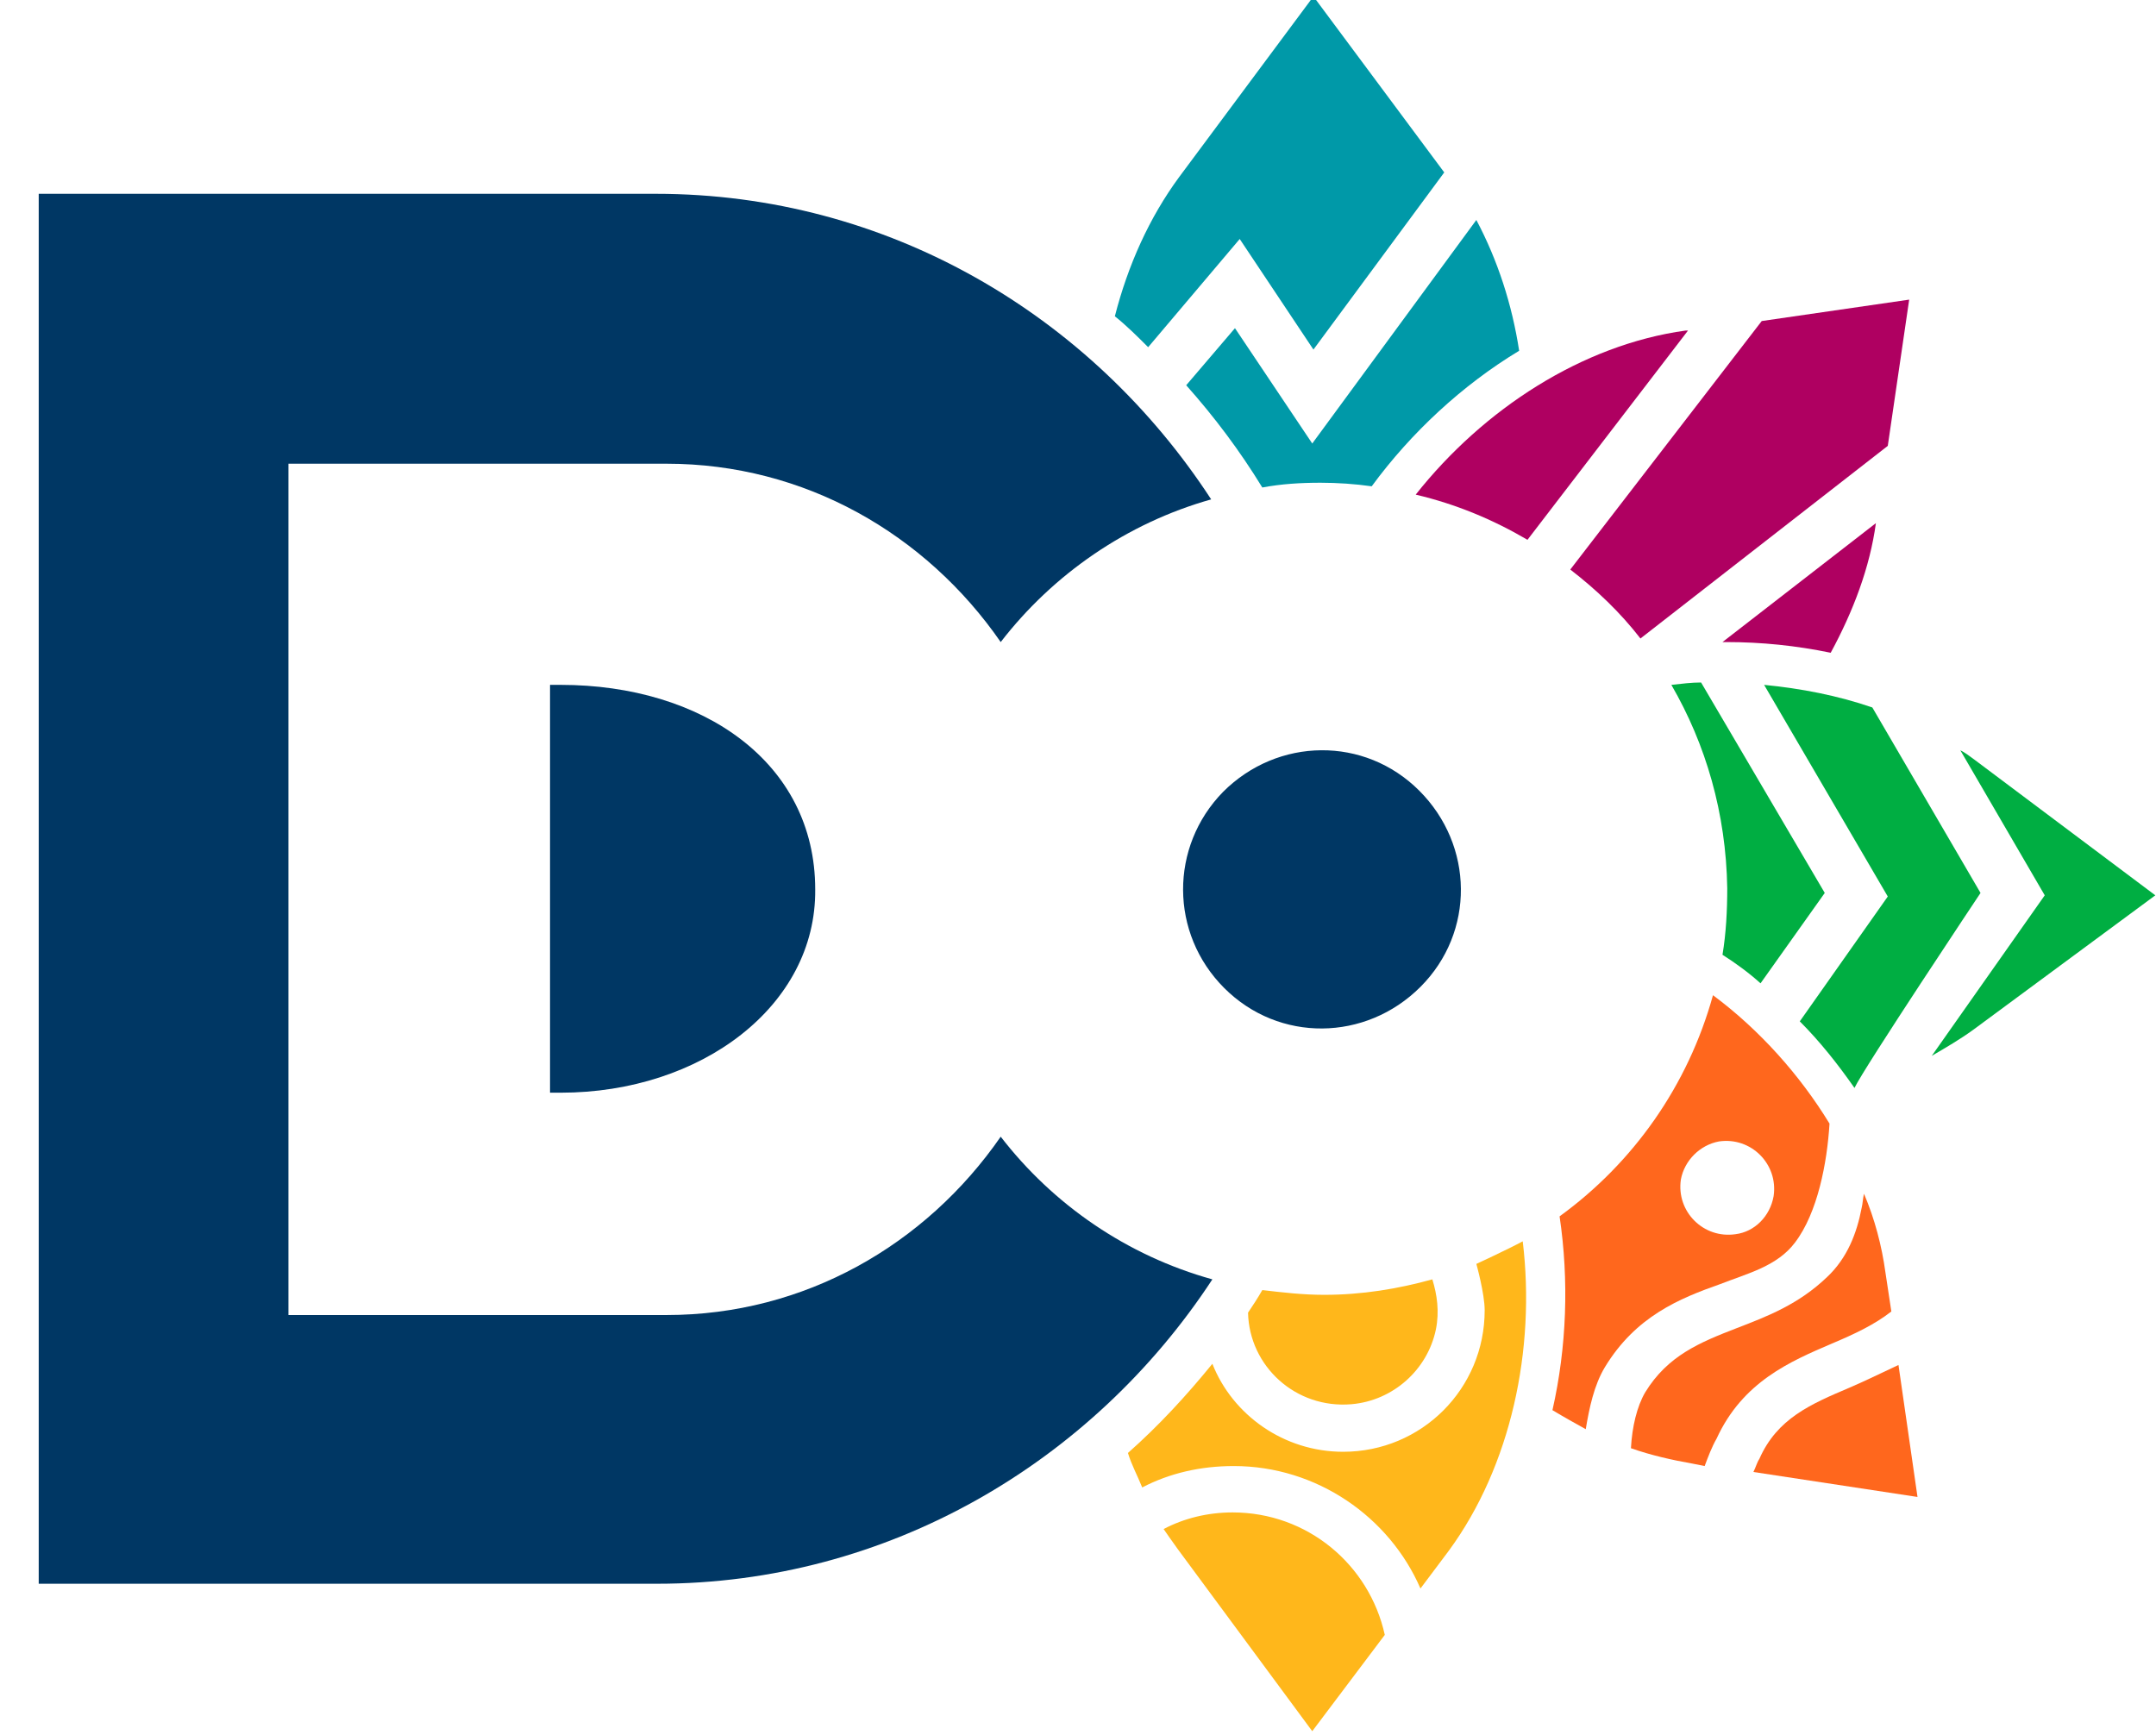 <svg enable-background="new 0 0 181.2 145.9" height="283.67" viewBox="0 0 181.2 145.9" width="352.522" xmlns="http://www.w3.org/2000/svg"><g fill="#ff671d"><path d="m155.5 116.7c-3.3 1.4-6.1 2.6-7.6 6-.2.3-.3.7-.5 1.1l13.8 2.1-1.6-11.1c-1.3.6-2.7 1.3-4.1 1.9"/><path d="m133.3 120.2c.3-1.8.7-3.7 1.6-5.2 2.6-4.3 6.3-5.8 9.7-7 2.3-.9 4.8-1.5 6.3-3.5 1.9-2.5 2.7-6.7 2.9-10-2.5-4.1-5.9-7.9-9.8-10.8-2.1 7.6-6.7 14.1-12.9 18.6.8 5.4.6 11-.6 16.3 1 .6 1.9 1.1 2.8 1.6m11.2-24.2c2.7-.4 5 1.9 4.6 4.6-.3 1.7-1.6 3-3.2 3.2-2.7.4-5-1.9-4.6-4.6.3-1.6 1.6-2.9 3.2-3.2"/><path d="m144.3 121c2.2-4.8 6.2-6.5 9.7-8 1.9-.8 3.6-1.6 5-2.7l-.5-3.3c-.3-2.2-.9-4.5-1.8-6.6-.1.4-.1.8-.2 1.2-.4 2.1-1.2 4.2-2.9 5.8-2.4 2.3-5 3.3-7.6 4.3-3.1 1.2-5.8 2.3-7.7 5.4-.7 1.2-1.1 2.9-1.2 4.7 1.7.6 3.5 1 5.2 1.3l1 .2c.3-.8.6-1.6 1-2.3"/></g><path d="m127.7 29.5c-4.8 2.9-9.1 6.9-12.4 11.4-1.4-.2-2.9-.3-4.3-.3-1.7 0-3.3.1-4.9.4-1.9-3.1-4-5.9-6.4-8.6l4.1-4.8 6.5 9.7 13.8-18.8c1.8 3.4 3 7.1 3.6 11m-23.5-9.4 6.2 9.3 11-14.9-11-14.8-11.3 15.2c-2.5 3.4-4.3 7.4-5.4 11.7 1 .8 1.9 1.7 2.8 2.6z" fill="#0099a8"/><path d="m166.5 75.1s-9.8 14.7-10.6 16.4c-1.4-2-2.9-3.9-4.6-5.6l7.4-10.5-10.4-17.8c3.1.3 6.2.9 9.1 1.9zm-18.5 7.6 5.4-7.6-10.4-17.7c-.8 0-1.6.1-2.5.2 2.9 5 4.6 10.8 4.7 17.1 0 1.9-.1 3.8-.4 5.6 1.1.7 2.2 1.5 3.2 2.4m18-18.8c-.4-.3-.8-.6-1.2-.8l7.1 12.2-9.5 13.5c1.2-.7 2.4-1.4 3.5-2.2l15.3-11.3z" fill="#00ae42"/><path d="m137.9 53.7c-1.7-2.2-3.7-4.1-5.9-5.8l16.1-20.9 12.4-1.8-1.8 12.3zm6.9.3h.3c3 0 5.9.3 8.8.9 1.9-3.5 3.3-7.2 3.8-10.9zm-16.4-8.6 13.5-17.6h-.2c-8.7 1.2-17 6.6-22.7 13.8 3.4.8 6.5 2.1 9.4 3.8z" fill="#af0061"/><path d="m68.5 74.8c.1 9.8-9.6 17.1-21.4 17.1h-.9v-34.3h.9c11.9 0 21.4 6.5 21.4 17.2m15.6 20.8c-6.3 9.1-16.5 15-28.1 15h-31.8v-71.6h31.8c11.6 0 21.8 5.9 28.1 15 4.4-5.7 10.6-10 17.7-12-10.1-15.5-27.2-25.7-46.7-25.7h-51.9v116.9h52c19.4 0 36.6-10.2 46.7-25.6-7.2-2-13.4-6.3-17.8-12m18.7-29c-4.5 4.6-4.5 11.9.1 16.5s11.9 4.5 16.5-.1 4.5-11.9-.1-16.5-11.9-4.5-16.5.1" fill="#003764"/><path d="m104.9 110.4c.4-.6.8-1.2 1.2-1.9 1.7.2 3.4.4 5.2.4 3.2 0 6.2-.5 9.1-1.3.4 1.3.6 2.7.3 4.2-.7 3.4-3.6 6-7.1 6.3-4.7.4-8.6-3.2-8.7-7.7zm-1.3 16.8c-2.1 0-4.1.5-5.8 1.4.2.3.7 1 1.2 1.7l11.3 15.3 6.1-8.1c-1.3-5.9-6.5-10.3-12.8-10.3m24.4-22.8c-1.3.7-3.9 1.9-3.9 1.9s.7 2.5.7 3.9c0 6.6-5.3 11.9-11.9 11.9-5 0-9.3-3.1-11-7.4-2.2 2.7-4.5 5.2-7.1 7.5.3 1 .8 1.9 1.2 2.9 2.3-1.2 4.9-1.8 7.7-1.8 7 0 13.1 4.3 15.7 10.3l2.4-3.2c5.2-7.1 7.3-16.9 6.2-26" fill="#ffb71b"/></svg>